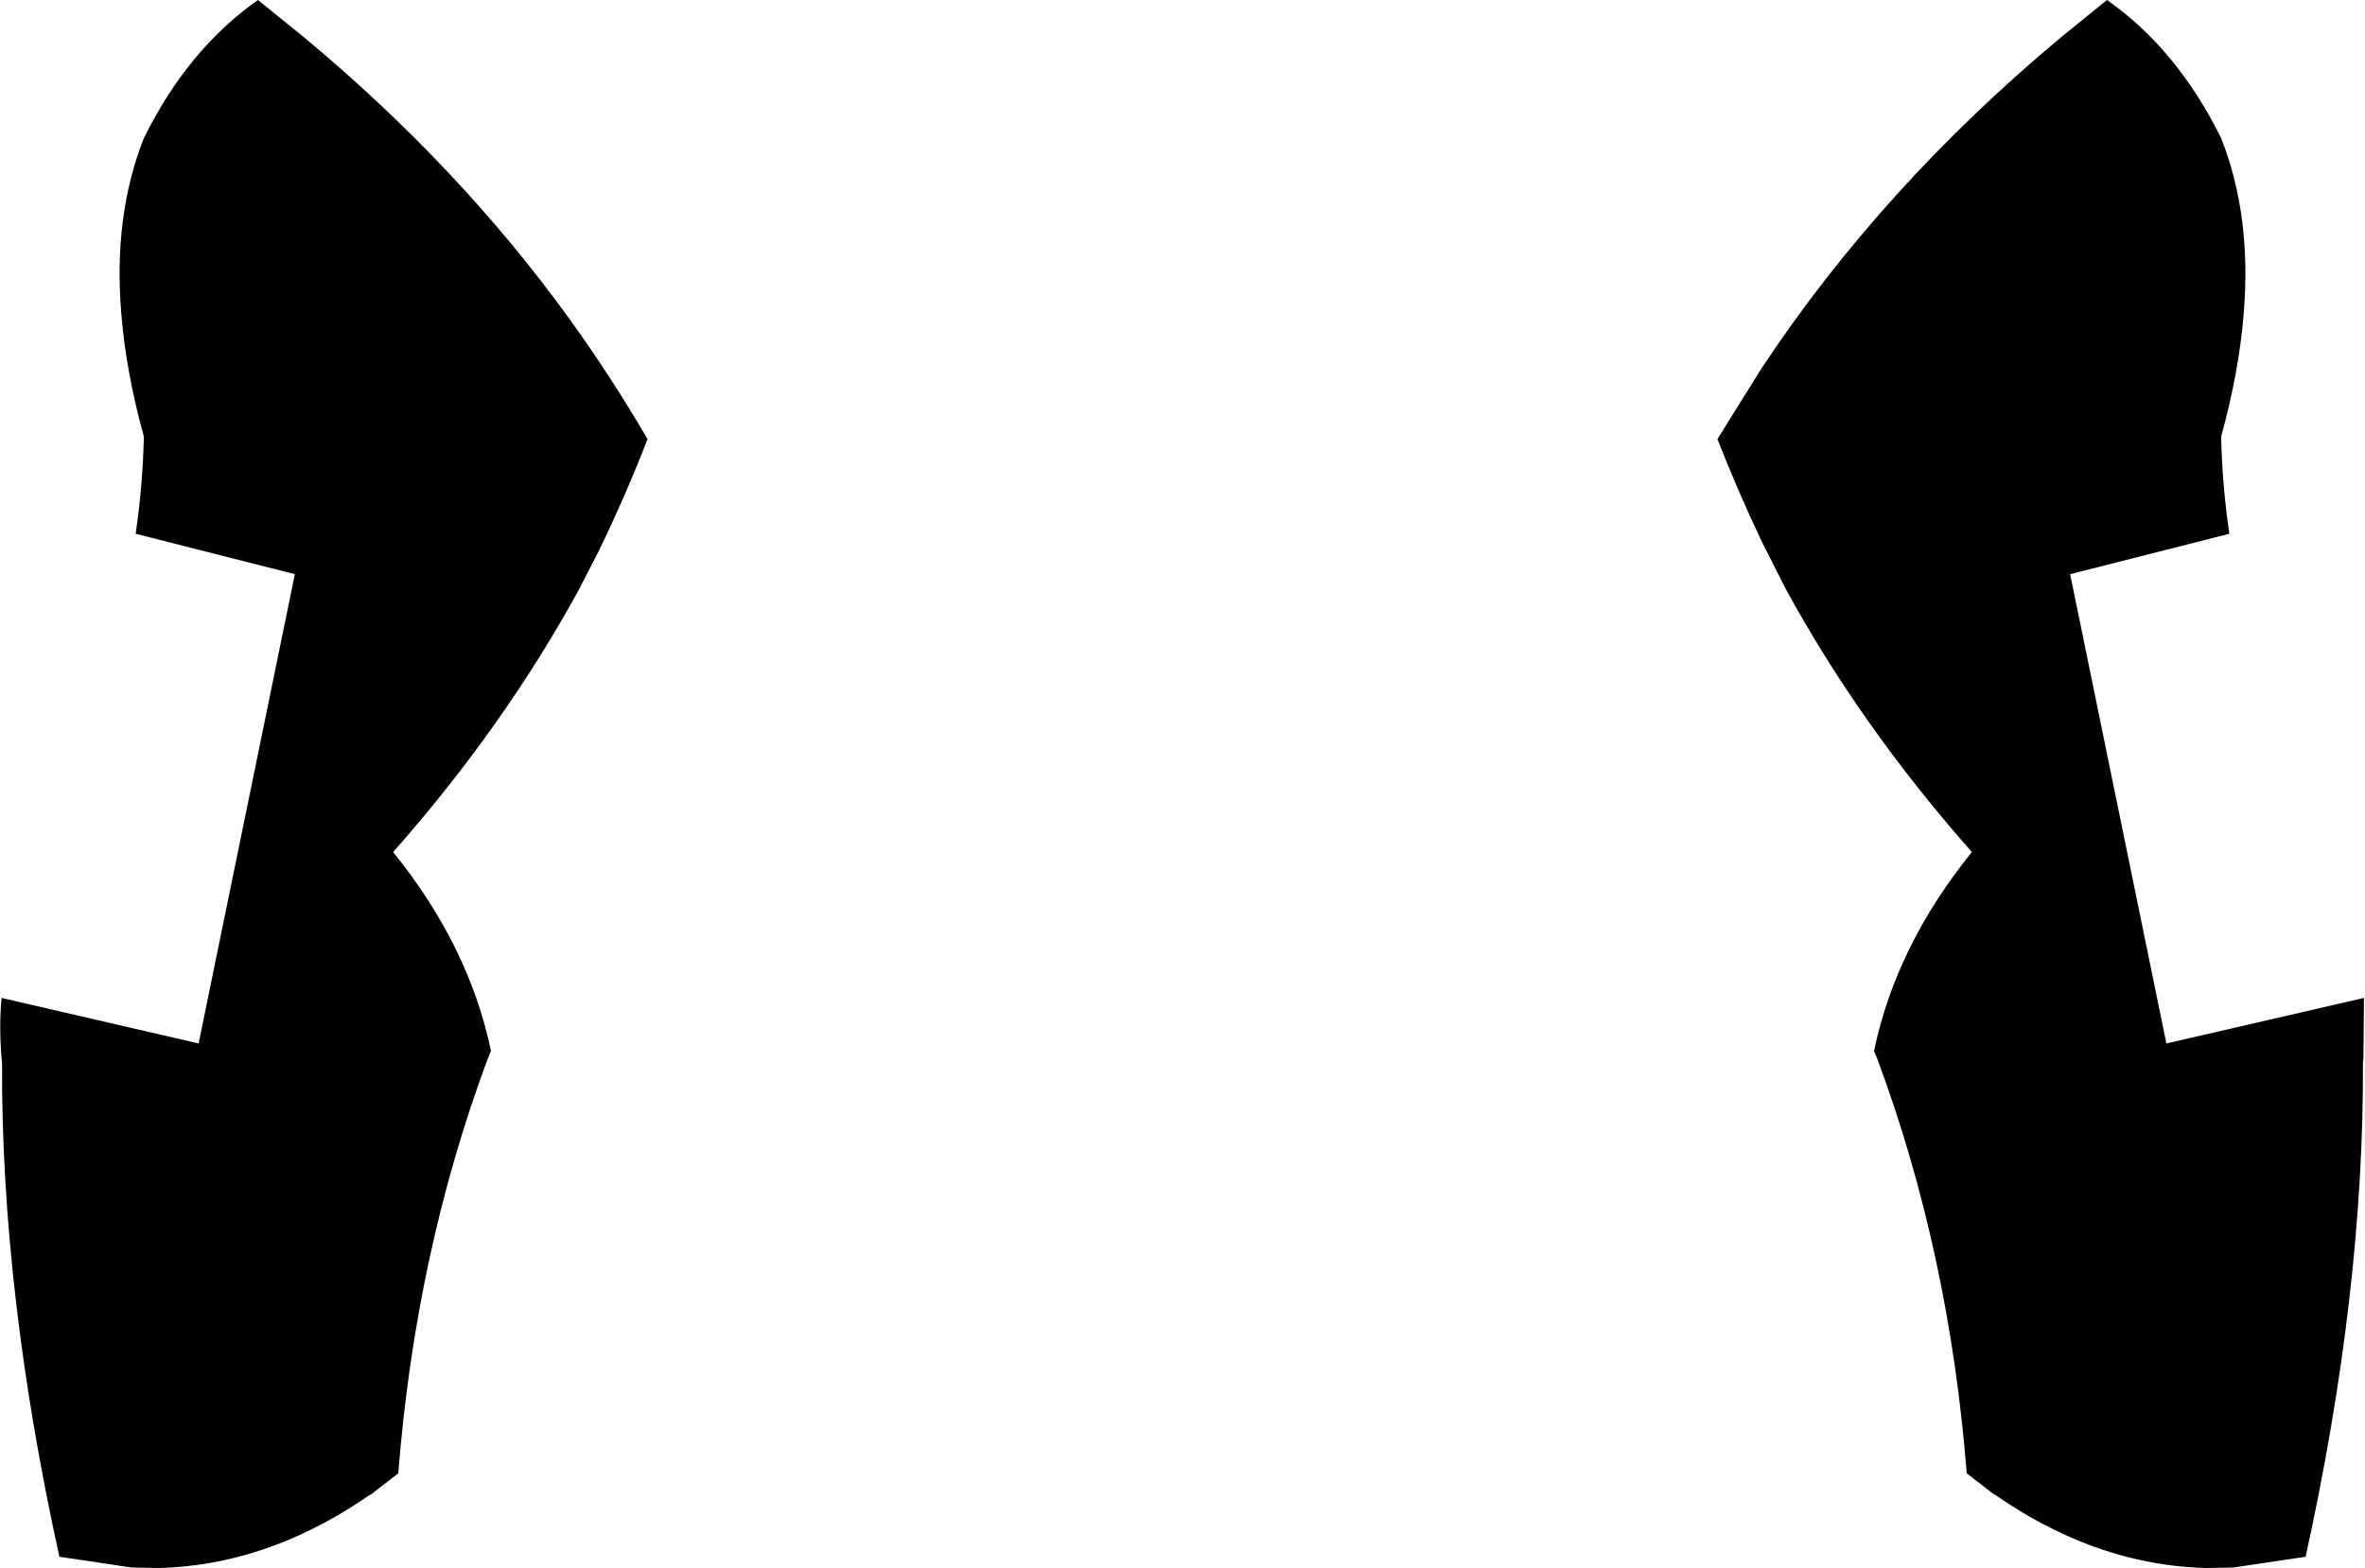 <?xml version="1.0" encoding="UTF-8" standalone="no"?>
<svg xmlns:xlink="http://www.w3.org/1999/xlink" height="153.2px" width="231.0px" xmlns="http://www.w3.org/2000/svg">
  <g transform="matrix(1.0, 0.0, 0.0, 1.0, -284.4, -203.0)">
    <path d="M340.05 234.2 Q344.15 239.9 347.65 245.9 345.5 251.45 342.85 256.9 L341.0 260.5 Q333.7 273.9 322.8 286.25 330.2 295.4 332.35 305.65 L332.35 305.7 332.0 306.55 Q325.0 325.4 323.3 346.95 L320.65 349.0 320.45 349.1 Q316.05 352.15 311.45 353.9 305.8 356.05 299.9 356.2 L297.25 356.15 290.2 355.1 Q284.5 329.2 284.6 306.8 L284.55 306.3 Q284.3 303.35 284.55 300.5 L303.8 304.95 313.2 259.1 297.65 255.15 Q298.35 250.4 298.45 245.65 296.7 239.3 296.25 233.65 295.45 224.1 298.45 216.5 302.75 207.8 309.6 203.0 L314.1 206.65 Q329.25 219.25 340.05 234.2 M452.15 245.9 L456.45 239.0 Q468.2 221.25 485.7 206.65 L490.2 203.0 Q497.05 207.8 501.35 216.5 504.35 224.1 503.55 233.65 503.1 239.3 501.35 245.65 501.45 250.4 502.15 255.15 L486.6 259.1 496.0 304.95 515.3 300.5 515.25 306.3 515.2 306.8 Q515.3 329.2 509.6 355.1 L502.55 356.15 499.9 356.2 Q494.0 356.05 488.35 353.9 483.75 352.15 479.35 349.1 L479.15 349.0 476.5 346.95 Q474.8 325.4 467.8 306.55 L467.45 305.7 467.45 305.65 Q469.6 295.4 477.0 286.25 466.1 273.9 458.8 260.5 L456.45 255.85 Q454.1 250.9 452.15 245.9" fill="#000000" fill-rule="evenodd" stroke="none"/>
  </g>
</svg>
